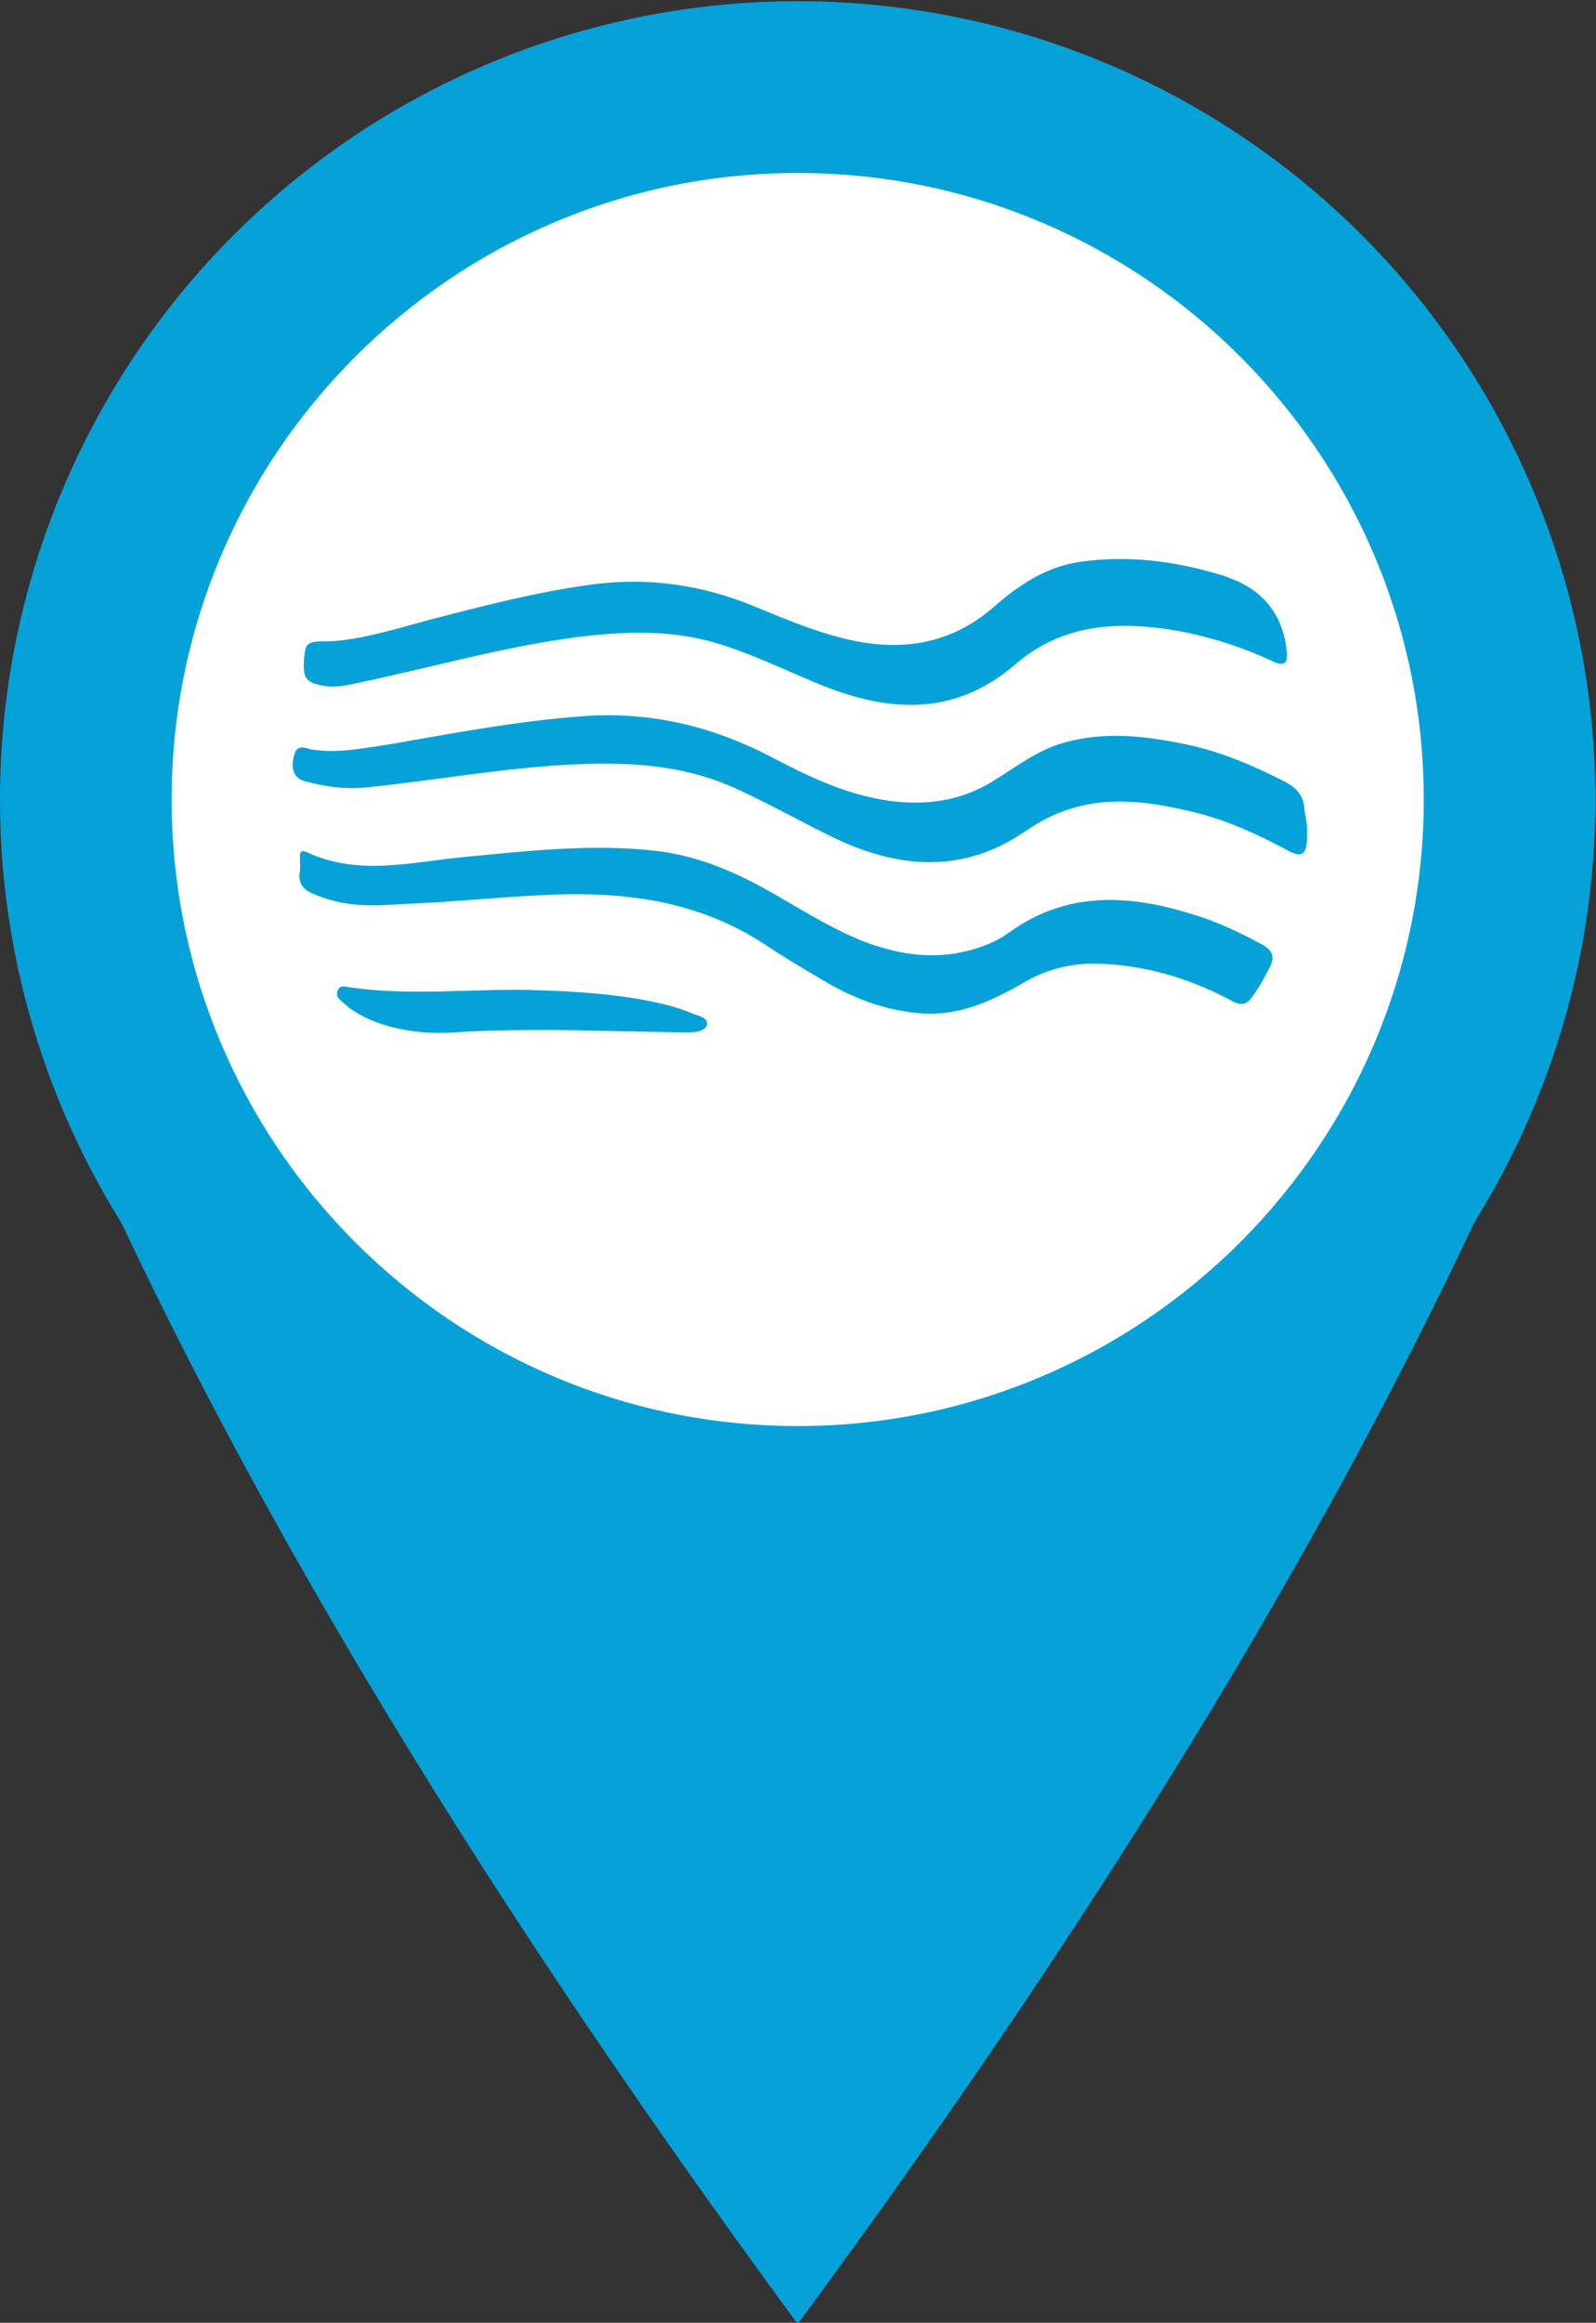 <?xml version="1.0" encoding="utf-8"?>
<svg version="1.1" id="Layer_1" xmlns="http://www.w3.org/2000/svg" xmlns:xlink="http://www.w3.org/1999/xlink" x="0px" y="0px"
	 viewBox="0 0 26.13 38" style="enable-background:new 0 0 26.13 38;" xml:space="preserve">
<rect x="0" y="0" width="26.13" height="38" fill="#333333" stroke="none"/>
<style type="text/css">
	.a-st0{fill:#05A2D9;}
	.a-st1{fill:#FFFFFF;}
	.a-st2{fill:#FDFEFD;}
	.a-st3{fill:#FCFDFD;}
	.a-st4{fill:#FCFDFC;}
	.a-st5{fill:#FBFDFD;}
	.a-st6{fill:#99A7AA;}
	.a-st7{fill:#F05523;}
</style>
<g>
	<g>
		<path class="a-st0" d="M0.61,16.89c2.8,6.8,7.11,13.87,12.45,21.13c5.35-7.25,9.65-14.32,12.45-21.13H0.61z"/>
		<circle class="a-st0" cx="13.06" cy="13.08" r="13.06"/>
		<g>
			<path class="a-st1" d="M13.06,22.94c-5.44,0-9.86-4.42-9.86-9.86s4.42-9.86,9.86-9.86s9.86,4.42,9.86,9.86S18.5,22.94,13.06,22.94z
				"/>
			<path class="a-st1" d="M13.06,3.62c5.23,0,9.46,4.24,9.46,9.46s-4.24,9.46-9.46,9.46S3.6,18.31,3.6,13.08S7.84,3.62,13.06,3.62
				 M13.06,2.83c-5.65,0-10.25,4.6-10.25,10.25s4.6,10.25,10.25,10.25s10.25-4.6,10.25-10.25S18.72,2.83,13.06,2.83L13.06,2.83z"/>
		</g>
		<path class="a-st0" d="M5.43,10.49c0.5-0.03,1.05-0.2,1.6-0.35C7.92,9.91,8.8,9.68,9.71,9.56c0.92-0.12,1.79,0.01,2.64,0.36
			c0.51,0.21,1.03,0.43,1.57,0.55c0.87,0.19,1.66,0.06,2.35-0.54c0.41-0.36,0.86-0.66,1.42-0.74c0.79-0.11,1.56-0.01,2.31,0.22
			c0.05,0.01,0.09,0.03,0.14,0.05c0.56,0.2,0.89,0.64,0.93,1.24c0.01,0.16-0.07,0.2-0.23,0.12c-0.56-0.26-1.14-0.44-1.75-0.53
			c-0.91-0.13-1.76-0.04-2.48,0.59c-1.01,0.86-2.1,0.77-3.23,0.3c-0.56-0.23-1.1-0.5-1.69-0.67c-0.73-0.21-1.48-0.18-2.22-0.09
			c-1.24,0.16-2.44,0.51-3.65,0.76c-0.17,0.04-0.34,0.07-0.52,0.04c-0.29-0.05-0.35-0.12-0.32-0.47C5.01,10.5,5.03,10.49,5.43,10.49
			z"/>
		<path class="a-st0" d="M21.4,13.59c0,0.06,0,0.08,0,0.11c-0.01,0.3-0.09,0.34-0.34,0.2c-0.47-0.25-0.95-0.47-1.46-0.6
			c-0.7-0.17-1.39-0.29-2.1-0.06c-0.25,0.08-0.48,0.2-0.7,0.35c-1.04,0.72-2.11,0.62-3.18,0.1c-0.51-0.25-1.01-0.53-1.53-0.77
			c-0.89-0.42-1.83-0.46-2.79-0.41c-1.11,0.06-2.19,0.26-3.29,0.37c-0.35,0.04-0.69-0.01-1.02-0.1c-0.18-0.05-0.24-0.21-0.17-0.44
			c0.05-0.17,0.18-0.1,0.28-0.08c0.43,0.07,0.84-0.02,1.26-0.08C7.4,12,8.44,11.8,9.5,11.72c1.11-0.09,2.14,0.15,3.12,0.66
			c0.61,0.32,1.23,0.62,1.93,0.72c0.6,0.08,1.16,0.01,1.69-0.31c0.38-0.23,0.74-0.52,1.18-0.64c0.67-0.19,1.34-0.11,2.01,0.03
			c0.57,0.12,1.1,0.35,1.61,0.61c0.17,0.09,0.28,0.2,0.31,0.39C21.36,13.33,21.41,13.48,21.4,13.59z"/>
		<path class="a-st0" d="M6.16,14.81c-0.34,0.01-0.67-0.04-0.99-0.17c-0.19-0.07-0.3-0.17-0.26-0.39c0.01-0.08,0-0.15,0-0.23
			c0-0.08,0.02-0.12,0.11-0.08c0.85,0.4,1.72,0.16,2.58,0.08c1.05-0.1,2.09-0.22,3.14-0.1c0.61,0.07,1.17,0.29,1.71,0.58
			c0.55,0.3,1.07,0.65,1.66,0.89c0.54,0.21,1.1,0.31,1.67,0.18c0.27-0.06,0.53-0.16,0.75-0.32c0.93-0.67,1.94-0.62,2.97-0.3
			c0.41,0.12,0.79,0.3,1.16,0.5c0.18,0.1,0.22,0.21,0.12,0.39c-0.08,0.16-0.17,0.32-0.28,0.47c-0.09,0.12-0.17,0.15-0.32,0.07
			c-0.65-0.35-1.35-0.57-2.09-0.61c-0.47-0.03-0.91,0.06-1.32,0.3c-0.52,0.3-1.05,0.55-1.67,0.51c-0.57-0.04-1.09-0.23-1.57-0.51
			c-0.34-0.2-0.68-0.4-1.01-0.62c-0.99-0.65-2.08-0.84-3.25-0.82c-0.9,0.02-1.8,0.13-2.7,0.16C6.45,14.8,6.31,14.81,6.16,14.81z"/>
	</g>
	<path class="a-st0" d="M9.11,16.85c-0.56,0-1.11,0-1.67,0.04c-0.57,0.04-1.25-0.06-1.72-0.4c-0.06-0.05-0.12-0.1-0.17-0.15
		c-0.04-0.04-0.04-0.09-0.02-0.14c0.02-0.05,0.07-0.07,0.12-0.06c1.06,0.17,2.12,0.02,3.18,0.06c0.61,0.02,1.22,0.06,1.82,0.18
		c0.24,0.05,0.48,0.11,0.71,0.21c0.08,0.03,0.25,0.06,0.21,0.19c-0.04,0.11-0.26,0.11-0.34,0.11C10.54,16.88,9.83,16.86,9.11,16.85z
		"/>
</g>
</svg>
